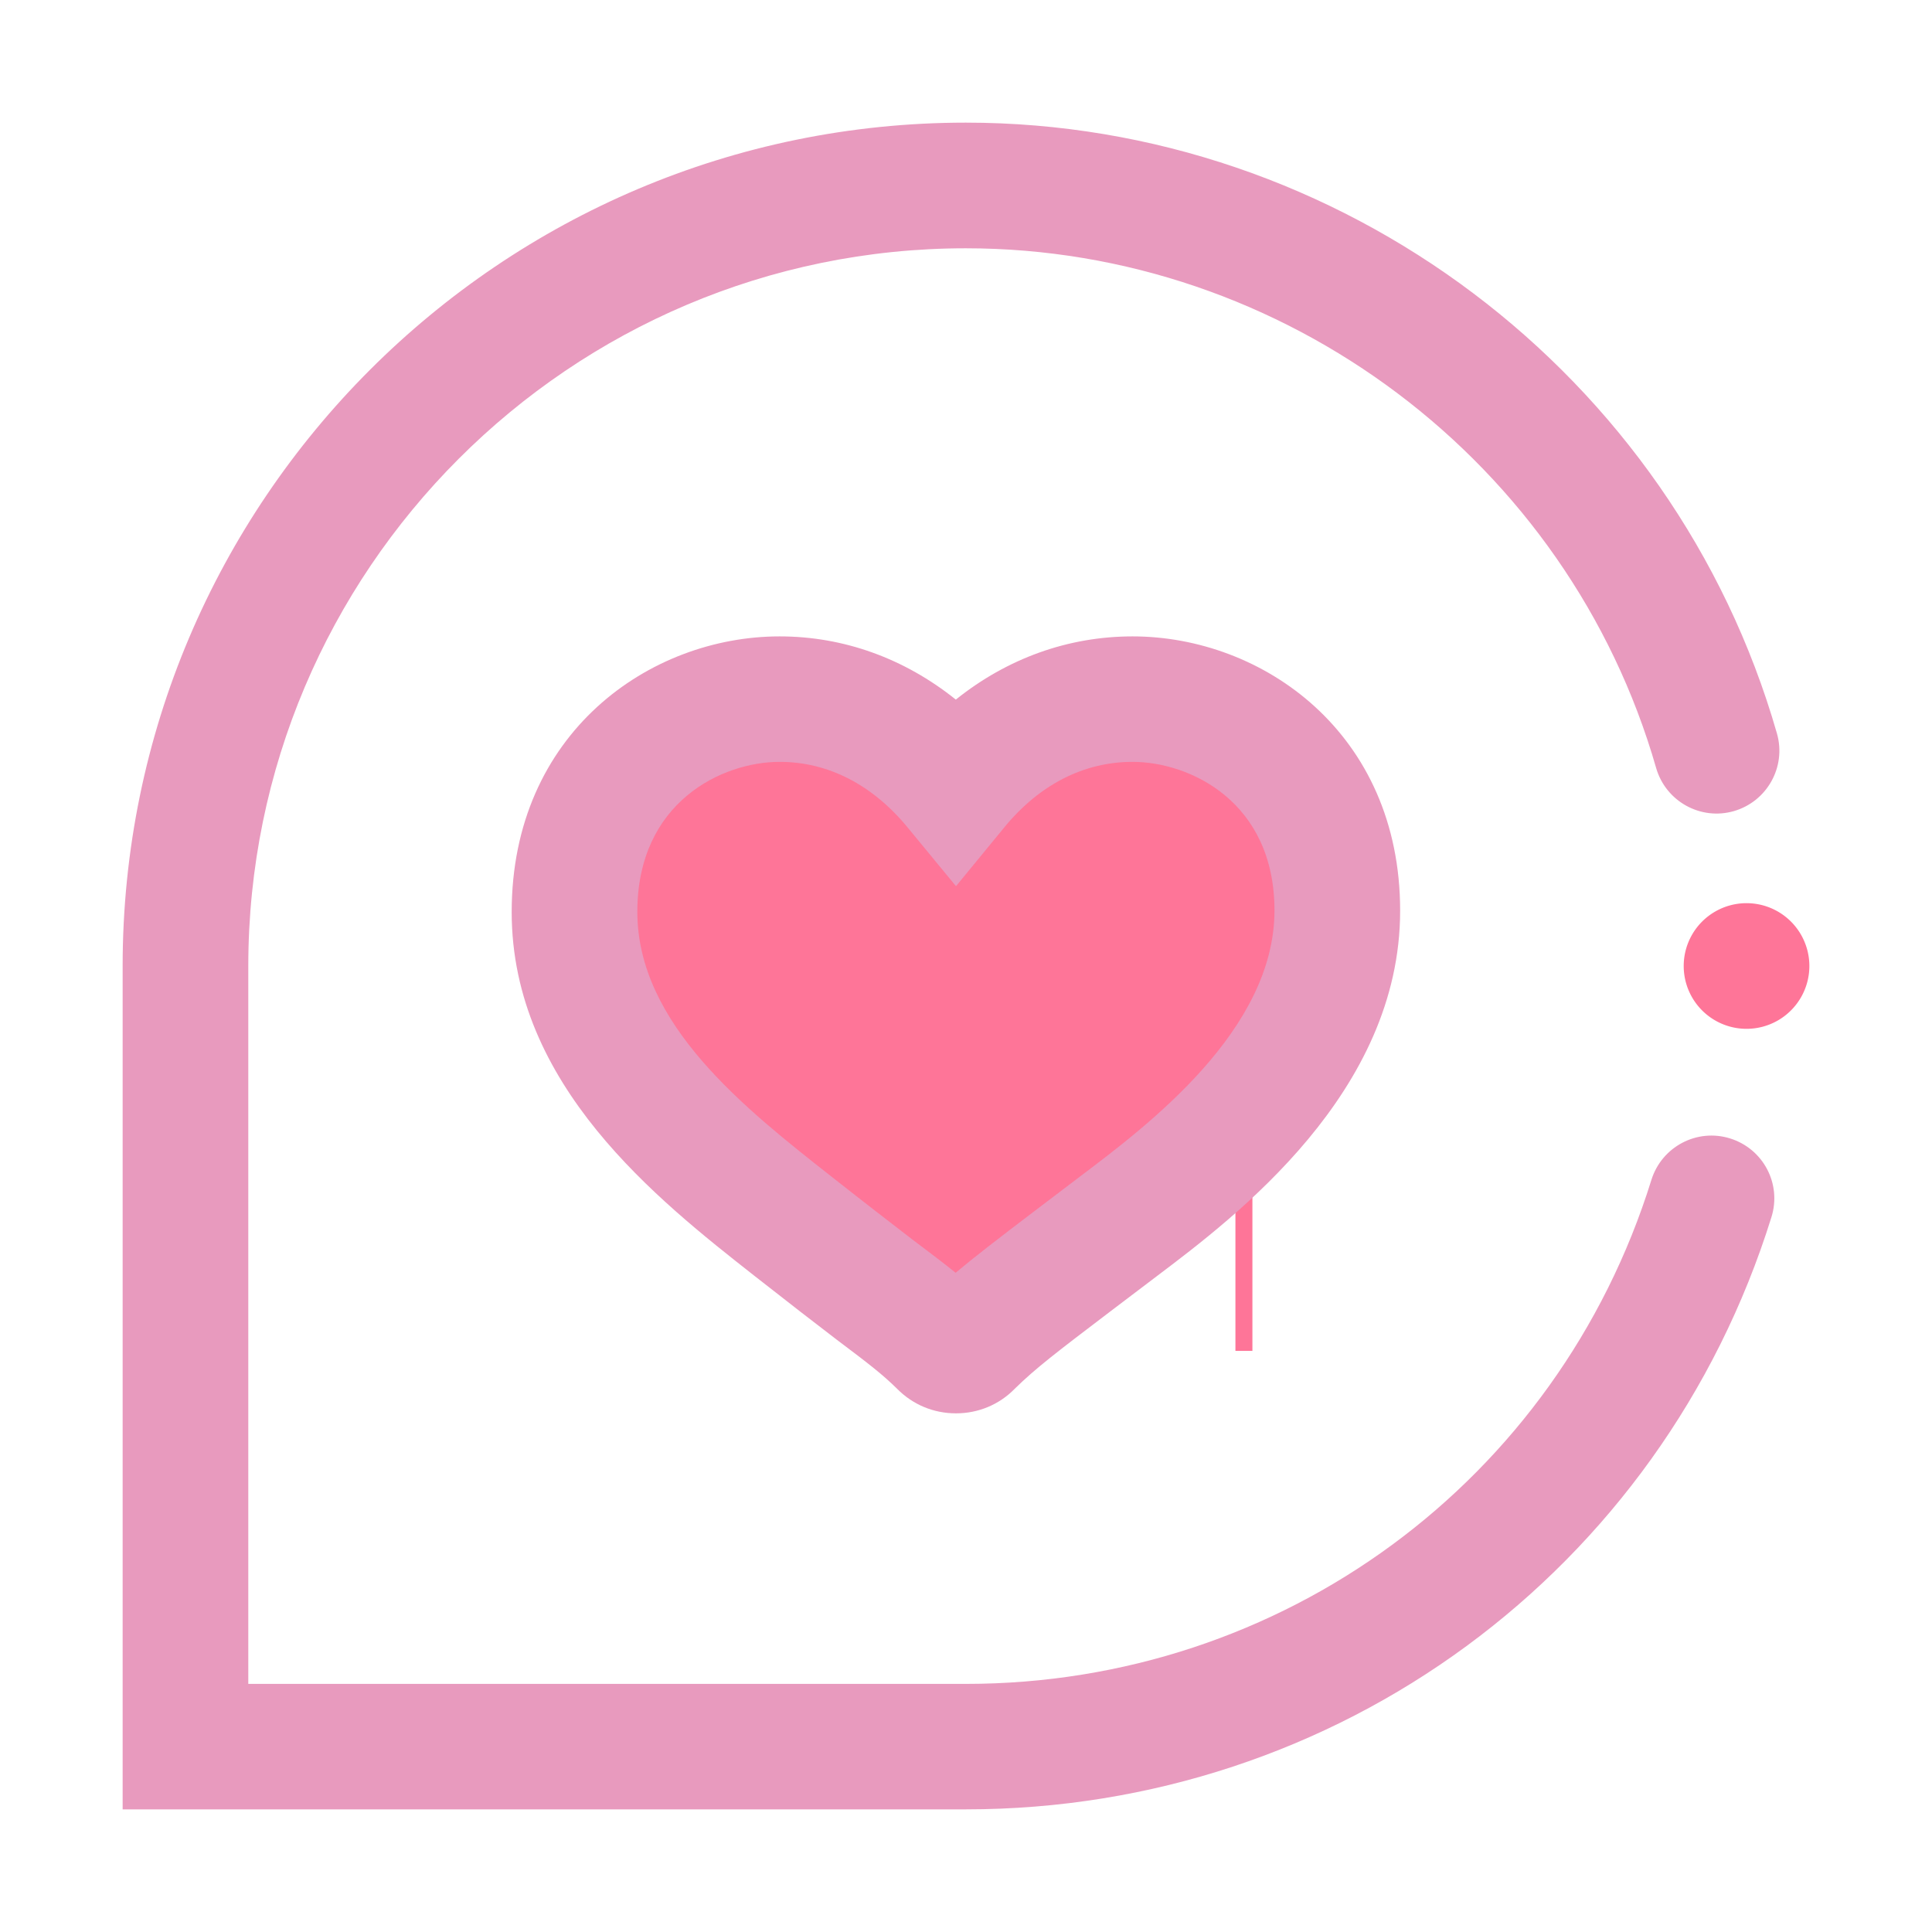 <?xml version="1.0" standalone="no"?><!DOCTYPE svg PUBLIC "-//W3C//DTD SVG 1.1//EN" "http://www.w3.org/Graphics/SVG/1.1/DTD/svg11.dtd"><svg t="1605273534733" class="icon" viewBox="0 0 1024 1024" version="1.1" xmlns="http://www.w3.org/2000/svg" p-id="3476" xmlns:xlink="http://www.w3.org/1999/xlink" width="200" height="200"><defs><style type="text/css"></style></defs><path d="M925.7 512m-33.3 0a33.3 33.3 0 1 0 66.6 0 33.3 33.3 0 1 0-66.6 0Z" fill="#FE7598" p-id="3477"></path><path d="M593 650l-24.4 18.5c-30.3 23.1-41.6 31.7-54.2 44.1-2 2.1-4.7 3.2-7.6 3.2-3 0-5.7-1.2-7.7-3.2-9.5-9.4-18.2-16.1-35.7-29.2-11-8.5-24.5-18.9-43-33.4-48.8-38.3-115.8-91.1-115.8-166.6 0-73.3 56-112.8 108.7-112.8 35.5 0 68.5 16.6 93.4 46.8 24.9-30.3 58-46.8 93.6-46.8 52.6 0 108.5 39.2 108.5 112.1 0 79.4-75.3 136.7-115.8 167.3z" fill="#FE7598" p-id="3478"></path><path d="M654.8 370.7h9V716h-9z" fill="#FE7598" p-id="3479"></path><path d="M506.7 749.1c-11.9 0-22.9-4.6-31.2-13-7.6-7.5-14.8-13.1-32.1-26.1-11.5-8.8-25.1-19.3-43.7-33.9-51.1-40.2-128.5-100.9-128.5-192.7 0-94.9 73.2-146.1 142-146.1 34 0 66.2 11.7 93.4 33.5 27.2-21.8 59.5-33.5 93.7-33.5 68.7 0 141.8 51 141.8 145.4 0 96.3-87.1 162.1-129.1 193.8L588.6 695c-28.8 21.9-39.7 30.2-50.8 41.1-8.2 8.4-19.3 13-31.1 13z m-93.5-345.3c-30.3 0-75.4 21.2-75.4 79.5 0 59.5 57.1 104.3 103 140.4 18.4 14.5 31.8 24.8 42.7 33.2 9.4 7.1 16.6 12.5 23 17.7 10-8.4 22.2-17.8 41.8-32.7l24.5-18.6c35.9-27.1 102.7-77.5 102.7-140.7 0-57.8-45-78.8-75.2-78.8-25.8 0-49.3 12-67.9 34.6l-25.7 31.3-25.7-31.2c-18.7-22.7-42.2-34.7-67.8-34.7z" p-id="3480" data-spm-anchor-id="a313x.7781069.0.i28" class="selected" fill="#e89abe"></path><path d="M511.9 959H65V512C65 265.5 265.5 65 511.9 65c198.5 0 375.2 133.1 429.9 323.7 5.1 17.7-5.2 36.1-22.8 41.2-17.7 5.1-36.1-5.2-41.2-22.8-46.5-162.2-196.9-275.5-365.9-275.5-209.7 0-380.3 170.7-380.3 380.5v380.4h380.3c167.6 0 313.7-107.4 363.4-267.2 5.5-17.5 24.1-27.4 41.7-21.9s27.4 24.1 21.9 41.7C880.4 832.8 708.8 959 511.9 959z" p-id="3481" data-spm-anchor-id="a313x.7781069.0.i27" class="selected" fill="#e89abe"></path></svg>